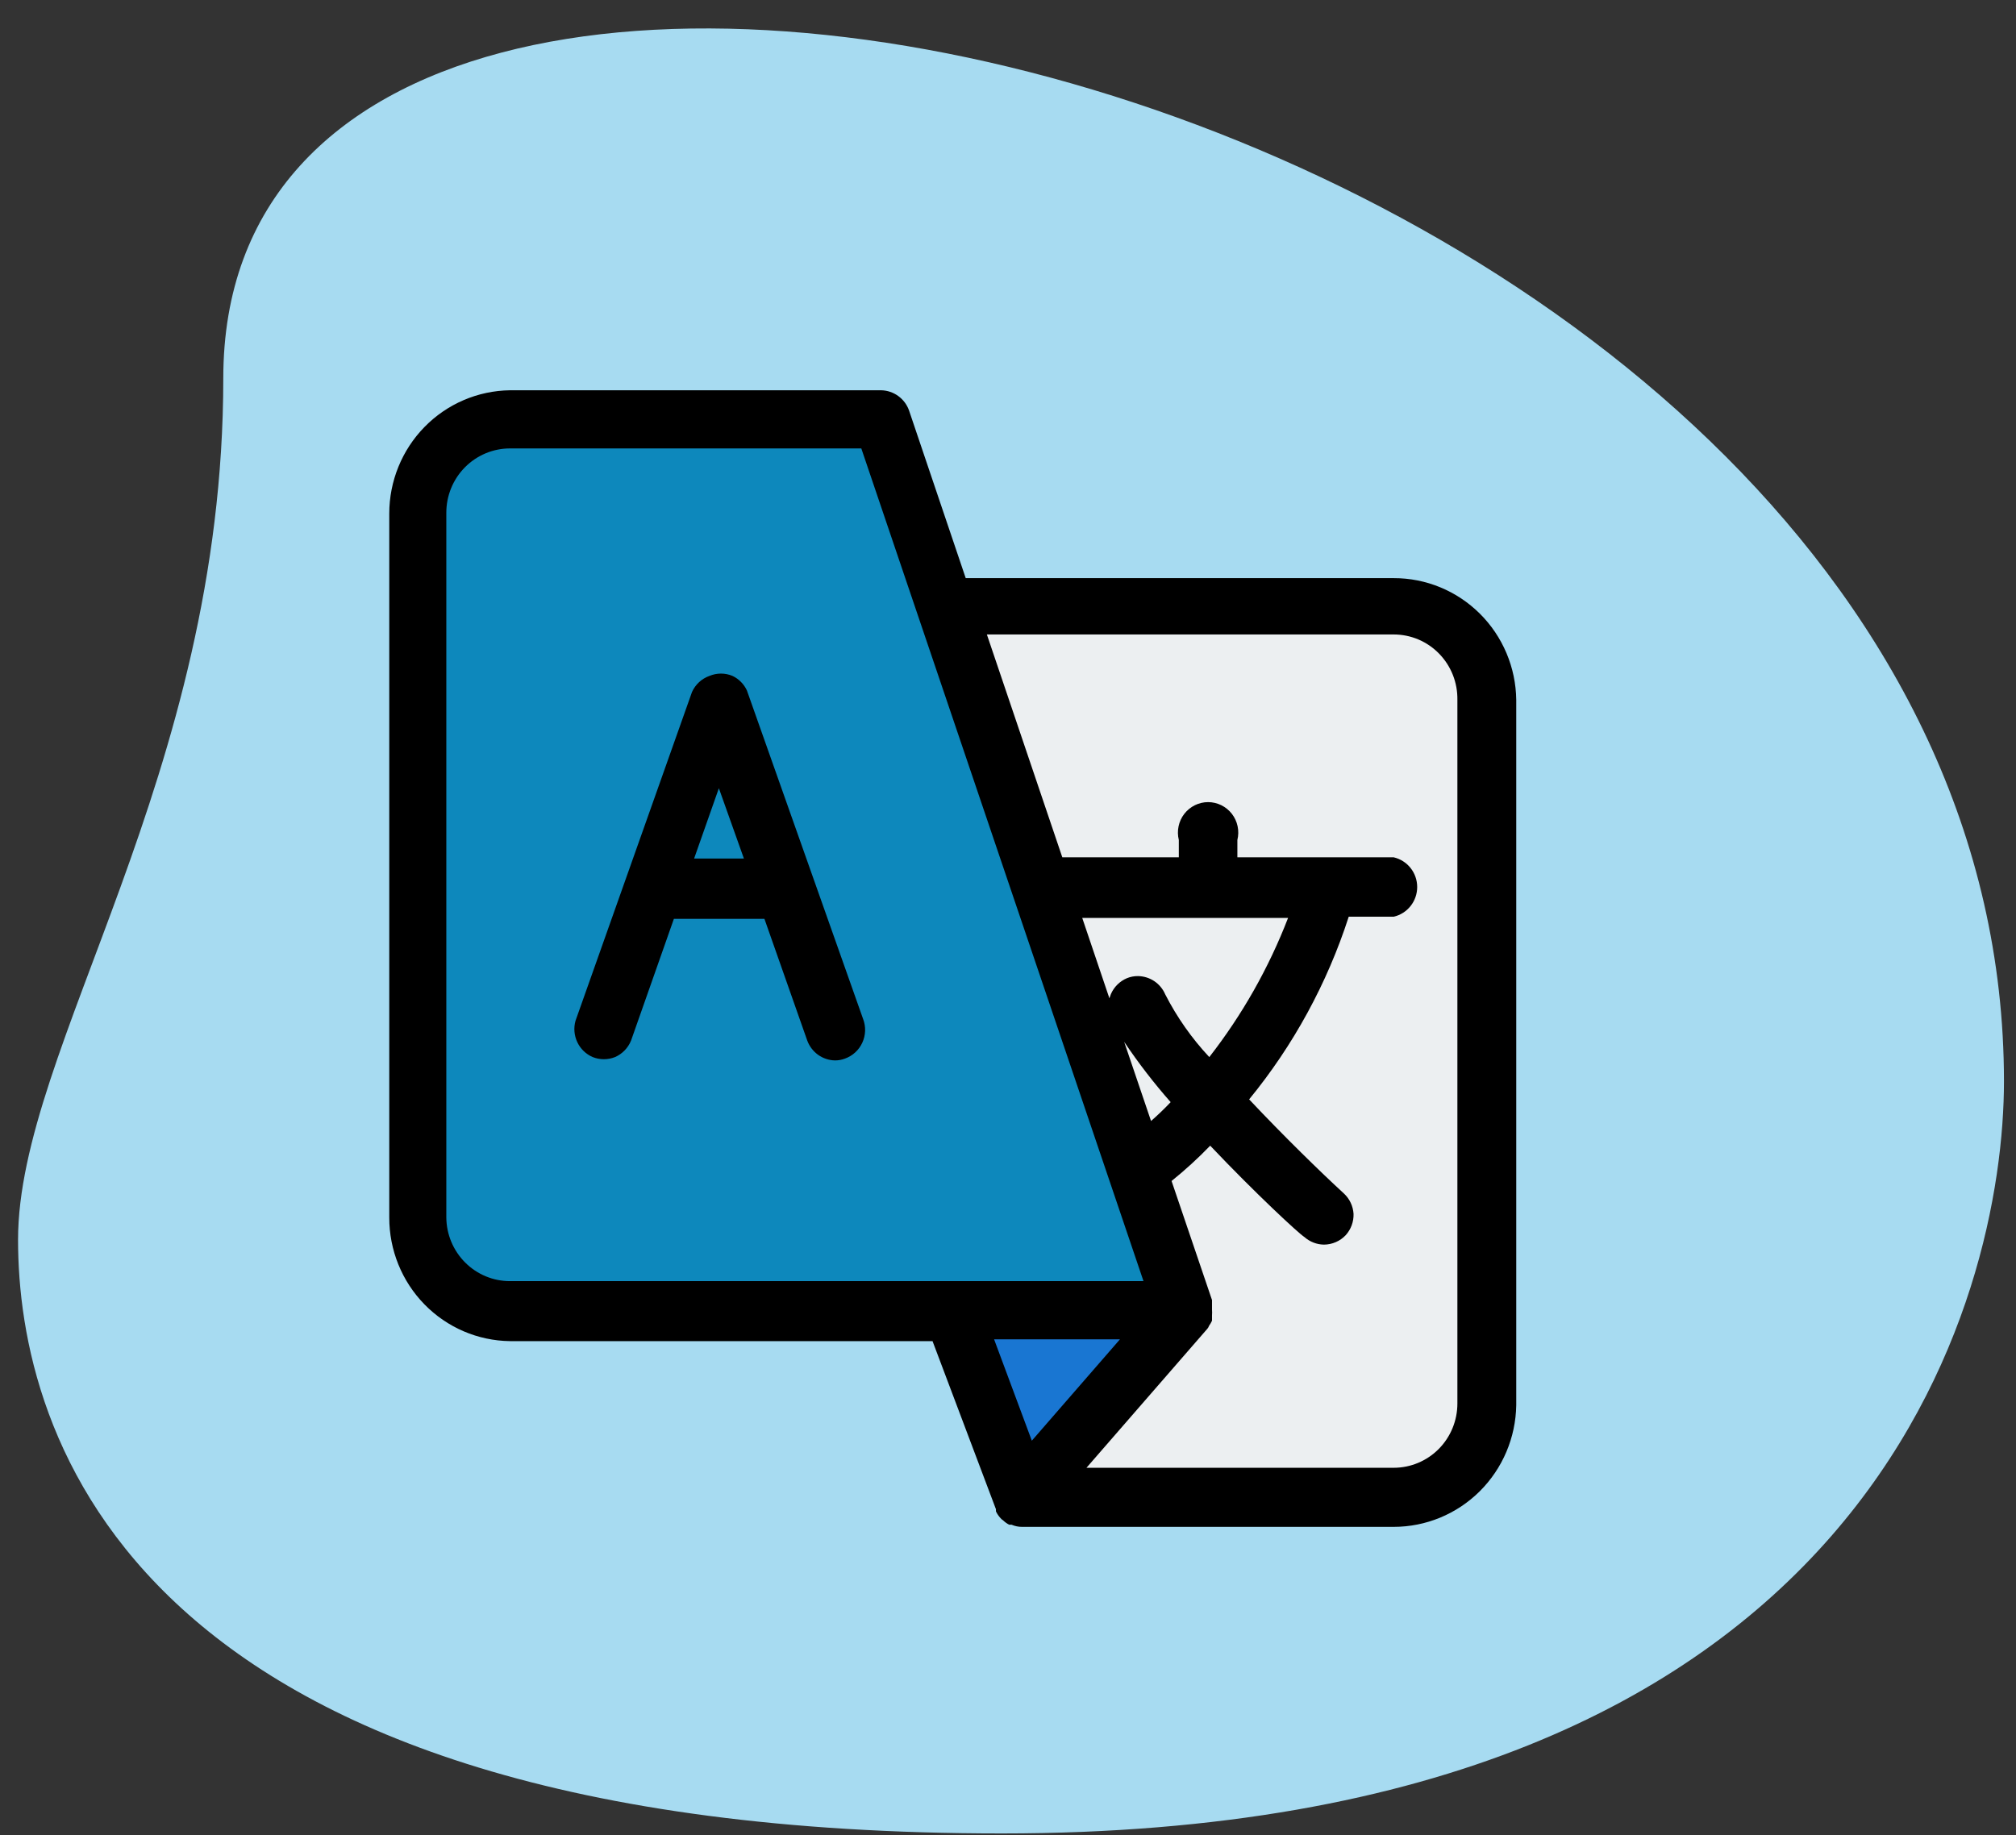 <svg width="67" height="61" viewBox="0 0 67 61" fill="none" xmlns="http://www.w3.org/2000/svg">
<rect x="0" y="0" width="67" height="61" fill="#333333" stroke="none"/>
<path d="M7.421 12.569C7.421 25.827 0.6 34.834 0.6 41.21C0.6 47.586 4.211 60.945 33.299 60.945C62.387 60.945 66.6 42.931 66.6 35.947C66.6 3.156 7.421 -10.81 7.421 12.569Z" fill="#A7DBF1"/>
<path d="M46.319 19.39H31.634C31.554 19.38 31.473 19.38 31.393 19.39L31.203 19.461C31.103 19.493 31.011 19.544 30.932 19.613C30.853 19.682 30.788 19.766 30.742 19.861C30.697 19.955 30.67 20.058 30.665 20.164C30.659 20.269 30.675 20.374 30.711 20.473L38.475 43.386L33.359 49.276C33.292 49.353 33.24 49.443 33.207 49.54C33.174 49.637 33.16 49.74 33.167 49.843C33.173 49.945 33.2 50.045 33.245 50.137C33.29 50.23 33.353 50.312 33.429 50.379C33.574 50.5 33.754 50.567 33.941 50.572H46.319C47.336 50.564 48.309 50.151 49.026 49.423C49.744 48.696 50.148 47.712 50.15 46.685V23.266C50.145 22.241 49.74 21.26 49.023 20.535C48.306 19.809 47.334 19.398 46.319 19.39Z" fill="#ECEFF1"/>
<path d="M40.12 43.244C40.058 43.108 39.959 42.993 39.835 42.913C39.71 42.832 39.566 42.789 39.418 42.789H31.634C31.429 42.789 31.233 42.871 31.088 43.017C30.943 43.163 30.862 43.361 30.862 43.568C30.864 43.661 30.881 43.754 30.912 43.841L33.229 50.076C33.277 50.203 33.356 50.315 33.46 50.402C33.564 50.489 33.688 50.547 33.821 50.572H33.951C34.061 50.574 34.17 50.551 34.271 50.505C34.371 50.46 34.461 50.393 34.533 50.309L39.949 44.064C40.052 43.958 40.123 43.825 40.153 43.679C40.183 43.534 40.172 43.383 40.12 43.244Z" fill="#1976D2"/>
<path d="M40.12 43.315L30.089 13.672C30.036 13.519 29.937 13.386 29.806 13.292C29.675 13.198 29.518 13.147 29.357 13.146H16.95C15.925 13.146 14.943 13.556 14.219 14.287C13.495 15.017 13.088 16.009 13.088 17.042V40.471C13.086 40.984 13.185 41.492 13.379 41.965C13.572 42.439 13.857 42.87 14.215 43.233C14.574 43.596 15 43.884 15.469 44.08C15.939 44.277 16.442 44.378 16.95 44.378H39.367C39.572 44.375 39.766 44.292 39.911 44.147C40.055 44.001 40.137 43.804 40.14 43.599C40.146 43.504 40.14 43.408 40.12 43.315Z" fill="#0D88BC"/>
<path d="M46.319 19.218H32.095L30.21 13.641C30.141 13.449 30.016 13.282 29.851 13.163C29.686 13.044 29.49 12.978 29.287 12.973H16.95C15.881 12.987 14.86 13.424 14.109 14.192C13.358 14.959 12.937 15.994 12.937 17.072V40.471C12.935 41.551 13.355 42.589 14.106 43.358C14.857 44.128 15.879 44.567 16.95 44.58H30.992L33.099 50.167V50.238C33.137 50.319 33.188 50.394 33.249 50.46C33.271 50.489 33.298 50.513 33.329 50.531C33.392 50.592 33.462 50.643 33.54 50.683H33.62C33.728 50.73 33.844 50.754 33.961 50.754H46.319C47.388 50.754 48.415 50.329 49.177 49.572C49.939 48.814 50.375 47.785 50.391 46.706V23.266C50.378 22.186 49.943 21.155 49.18 20.397C48.417 19.639 47.389 19.215 46.319 19.218ZM16.95 42.586C16.392 42.587 15.856 42.364 15.46 41.968C15.064 41.572 14.838 41.034 14.833 40.471V17.042C14.833 16.476 15.056 15.932 15.453 15.532C15.85 15.131 16.388 14.906 16.95 14.906H28.625L38.003 42.586H16.95ZM38.725 33.053C38.649 32.875 38.523 32.723 38.363 32.615C38.203 32.508 38.015 32.449 37.823 32.446C37.696 32.444 37.569 32.468 37.452 32.516C37.214 32.617 37.024 32.805 36.92 33.043L36.87 33.184L35.967 30.512H42.808C42.166 32.176 41.284 33.734 40.19 35.138C39.607 34.516 39.114 33.814 38.725 33.053ZM38.906 36.636C38.706 36.848 38.485 37.061 38.254 37.263L37.361 34.632C37.832 35.333 38.348 36.003 38.906 36.636ZM33.038 44.52H37.221L34.292 47.89L33.038 44.52ZM48.435 46.655C48.435 47.221 48.212 47.764 47.815 48.165C47.418 48.565 46.88 48.79 46.319 48.79H36.108L40.12 44.175C40.147 44.147 40.167 44.112 40.18 44.074C40.219 44.02 40.252 43.963 40.28 43.902V43.73C40.285 43.663 40.285 43.595 40.28 43.528C40.28 43.528 40.28 43.426 40.28 43.335C40.28 43.244 40.28 43.264 40.28 43.214L38.936 39.257C39.388 38.893 39.817 38.501 40.22 38.083C41.715 39.662 43.179 41.018 43.35 41.119C43.53 41.279 43.761 41.369 44.002 41.372C44.137 41.371 44.27 41.343 44.394 41.289C44.519 41.236 44.63 41.157 44.724 41.058C44.898 40.865 44.992 40.611 44.984 40.35C44.968 40.091 44.853 39.848 44.663 39.672C43.911 38.983 42.657 37.759 41.514 36.544C42.985 34.748 44.108 32.688 44.824 30.472H46.319C46.54 30.421 46.738 30.296 46.88 30.116C47.022 29.937 47.099 29.715 47.099 29.485C47.099 29.256 47.022 29.033 46.88 28.854C46.738 28.675 46.54 28.549 46.319 28.498H41.123V27.922C41.16 27.772 41.163 27.617 41.131 27.466C41.1 27.316 41.034 27.174 40.941 27.053C40.847 26.932 40.727 26.834 40.59 26.766C40.453 26.699 40.302 26.663 40.15 26.663C39.997 26.663 39.847 26.699 39.71 26.766C39.573 26.834 39.453 26.932 39.359 27.053C39.265 27.174 39.2 27.316 39.169 27.466C39.137 27.617 39.14 27.772 39.177 27.922V28.498H35.496H35.305L32.798 21.09H46.319C46.6 21.09 46.878 21.147 47.138 21.256C47.397 21.366 47.632 21.527 47.829 21.73C48.026 21.933 48.181 22.173 48.285 22.436C48.389 22.7 48.44 22.982 48.435 23.266V46.655Z" fill="black"/>
<path d="M28.685 33.873L24.823 22.952C24.724 22.739 24.554 22.567 24.342 22.467C24.098 22.365 23.824 22.365 23.58 22.467C23.452 22.512 23.334 22.582 23.234 22.675C23.134 22.767 23.054 22.879 22.998 23.003L19.126 33.933C19.06 34.17 19.082 34.422 19.187 34.644C19.292 34.866 19.474 35.041 19.698 35.138C19.936 35.233 20.202 35.233 20.44 35.138C20.681 35.033 20.872 34.837 20.972 34.591L22.396 30.543H25.405L26.829 34.591C26.9 34.782 27.026 34.946 27.19 35.064C27.355 35.181 27.551 35.246 27.752 35.249C27.865 35.249 27.978 35.229 28.083 35.188C28.209 35.143 28.325 35.073 28.424 34.982C28.523 34.891 28.603 34.781 28.659 34.658C28.715 34.536 28.746 34.403 28.751 34.268C28.755 34.133 28.733 33.999 28.685 33.873ZM23.068 28.539L23.891 26.201L24.723 28.539H23.068Z" fill="black"/>
</svg>
